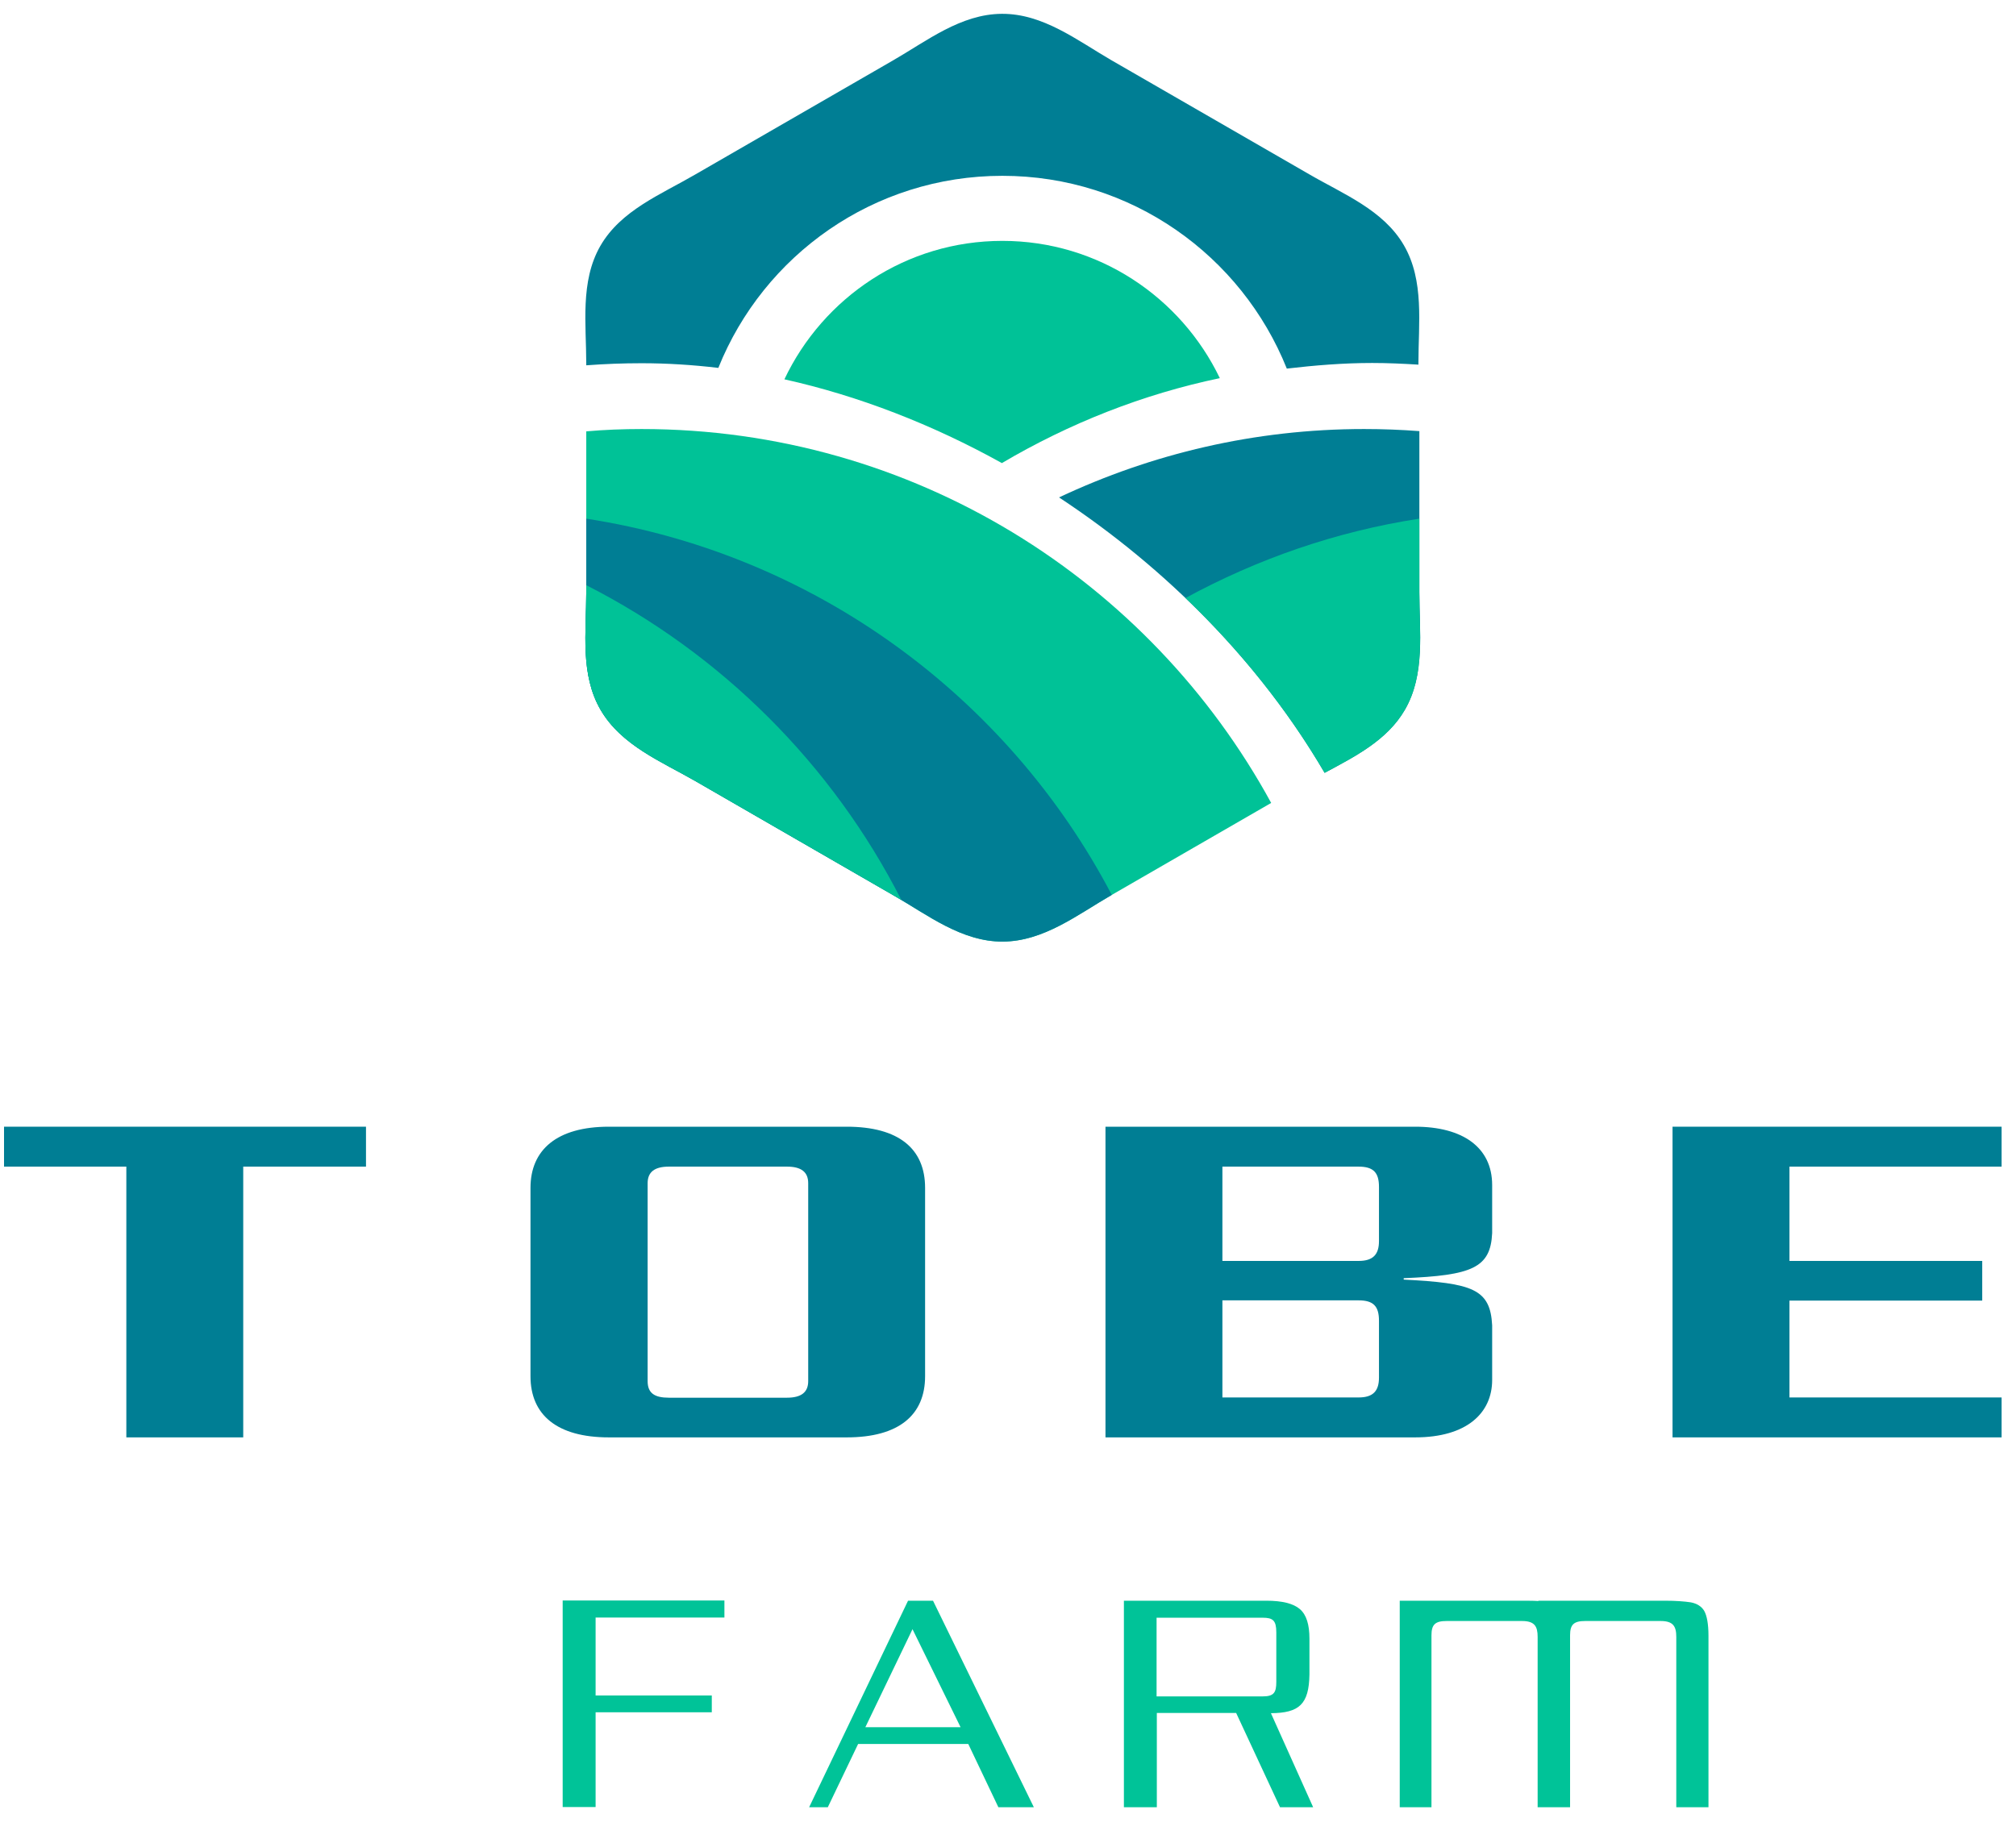 <svg width="57" height="52" viewBox="0 0 57 52" fill="none" xmlns="http://www.w3.org/2000/svg">
<path d="M10.348 32.992H6.877V40.649H3.572V32.992H0.114V31.863H10.348V32.992Z" fill="#007E94"/>
<path d="M26.156 38.919C26.156 40.015 25.417 40.649 23.939 40.649H17.216C15.751 40.649 14.999 40.015 14.999 38.919V33.593C14.999 32.517 15.745 31.863 17.216 31.863H23.939C25.417 31.863 26.156 32.49 26.156 33.593V38.919ZM22.851 33.461C22.851 33.144 22.653 32.992 22.25 32.992H18.912C18.509 32.992 18.311 33.144 18.311 33.461V39.058C18.311 39.401 18.509 39.527 18.912 39.527H22.25C22.653 39.527 22.851 39.375 22.851 39.058V33.461Z" fill="#007E94"/>
<path d="M42.189 39.025C42.189 39.956 41.476 40.649 40.012 40.649H31.256V31.863H40.012C41.344 31.863 42.189 32.438 42.189 33.514V34.873C42.143 35.857 41.622 36.068 39.688 36.147V36.187C41.635 36.286 42.136 36.451 42.189 37.48V39.025ZM38.989 33.566C38.989 33.164 38.837 32.992 38.41 32.992H34.562V35.659H38.415C38.824 35.659 38.989 35.474 38.989 35.098V33.566ZM38.989 37.349C38.989 36.946 38.837 36.774 38.415 36.774H34.562V39.52H38.415C38.824 39.52 38.989 39.335 38.989 38.959V37.349Z" fill="#007E94"/>
<path d="M56.593 40.649H47.289V31.863H56.593V32.992H50.595V35.659H56.045V36.781H50.595V39.52H56.593V40.649Z" fill="#007E94"/>
<path d="M20.482 45.744H16.84V47.948H20.125V48.423H16.84V51.103H15.909V45.262H20.482V45.744Z" fill="#00C398"/>
<path d="M29.231 51.109H28.228L27.377 49.32H24.262L23.405 51.109H22.877L25.674 45.268H26.38L29.231 51.109ZM27.159 48.845L25.8 46.073L24.467 48.845H27.159Z" fill="#00C398"/>
<path d="M37.128 51.109H36.191L34.951 48.443H32.708V51.109H31.777V45.268H35.802C36.251 45.268 36.568 45.347 36.752 45.505C36.937 45.664 37.023 45.941 37.023 46.343V47.353C37.01 48.198 36.733 48.443 35.934 48.449L37.128 51.109ZM36.086 46.165C36.086 45.829 35.993 45.749 35.703 45.749H32.701V47.974H35.703C36.02 47.974 36.086 47.862 36.086 47.565V46.165Z" fill="#00C398"/>
<path d="M44.379 51.109H43.475V46.291C43.475 45.994 43.39 45.842 43.033 45.842H40.902C40.579 45.842 40.473 45.941 40.473 46.245V51.109H39.576V45.268H43.152C43.462 45.268 43.706 45.287 43.884 45.314C44.063 45.347 44.194 45.433 44.267 45.558C44.34 45.69 44.386 45.921 44.386 46.258V51.109H44.379ZM48.298 51.109H47.395V46.291C47.395 45.994 47.309 45.842 46.952 45.842H44.821C44.498 45.842 44.392 45.941 44.392 46.245V51.109H43.495V45.268H47.071C47.381 45.268 47.625 45.287 47.804 45.314C47.982 45.347 48.114 45.433 48.186 45.558C48.259 45.69 48.305 45.921 48.305 46.258V51.109H48.298Z" fill="#00C398"/>
<path fill-rule="evenodd" clip-rule="evenodd" d="M40.131 16.747V12.192C39.616 12.153 39.095 12.133 38.567 12.133C35.479 12.133 32.563 12.832 29.943 14.067C32.998 16.08 35.651 18.767 37.452 21.856C38.31 21.394 39.22 20.938 39.721 20.073C40.302 19.07 40.131 17.862 40.131 16.747Z" fill="#007E94"/>
<path fill-rule="evenodd" clip-rule="evenodd" d="M40.13 16.747V14.668C37.768 15.031 35.545 15.81 33.519 16.912C35.056 18.384 36.396 20.054 37.452 21.856C38.309 21.394 39.22 20.939 39.721 20.074C40.302 19.071 40.13 17.863 40.13 16.747Z" fill="#00C297"/>
<path fill-rule="evenodd" clip-rule="evenodd" d="M25.305 25.254C25.298 25.274 25.285 25.287 25.279 25.307C26.097 25.782 26.922 26.396 27.858 26.574C26.922 26.396 26.11 25.756 25.305 25.254Z" fill="#00C297"/>
<path fill-rule="evenodd" clip-rule="evenodd" d="M18.14 12.133C25.82 12.133 32.503 16.404 35.941 22.707L31.434 25.308C30.471 25.862 29.514 26.621 28.353 26.628C27.192 26.634 26.229 25.875 25.265 25.321L19.67 22.093C18.707 21.539 17.572 21.083 16.985 20.08C16.398 19.077 16.576 17.869 16.576 16.753V12.199C17.09 12.153 17.612 12.133 18.14 12.133Z" fill="#00C297"/>
<path fill-rule="evenodd" clip-rule="evenodd" d="M16.576 14.668C23.042 15.665 28.505 19.718 31.434 25.308C30.471 25.863 29.514 26.622 28.353 26.628C27.192 26.635 26.229 25.876 25.265 25.322L19.67 22.094C18.707 21.539 17.572 21.084 16.985 20.081C16.398 19.077 16.576 17.869 16.576 16.754V14.668Z" fill="#007E94"/>
<path fill-rule="evenodd" clip-rule="evenodd" d="M16.576 16.549C20.403 18.496 23.53 21.618 25.483 25.447C25.41 25.4 25.338 25.361 25.265 25.321L19.67 22.093C18.707 21.539 17.572 21.084 16.985 20.08C16.398 19.077 16.576 17.869 16.576 16.753V16.549Z" fill="#00C297"/>
<path fill-rule="evenodd" clip-rule="evenodd" d="M34.489 10.694C33.388 8.403 31.052 6.812 28.34 6.812C25.615 6.812 23.273 8.416 22.178 10.727C24.282 11.195 26.367 12.007 28.327 13.096C30.24 11.968 32.312 11.149 34.489 10.694Z" fill="#00C297"/>
<path fill-rule="evenodd" clip-rule="evenodd" d="M28.34 4.972C31.988 4.972 35.103 7.229 36.383 10.424C37.181 10.331 37.986 10.265 38.797 10.265C39.233 10.265 39.668 10.285 40.104 10.312V10.265C40.104 9.15 40.275 7.942 39.695 6.939C39.114 5.935 37.973 5.486 37.01 4.925L31.415 1.698C30.451 1.137 29.488 0.384 28.327 0.391C27.165 0.397 26.209 1.156 25.245 1.711L19.65 4.939C18.687 5.5 17.552 5.948 16.972 6.958C16.398 7.962 16.576 9.176 16.576 10.292V10.331C17.097 10.292 17.618 10.272 18.14 10.272C18.859 10.272 19.584 10.318 20.31 10.404C21.59 7.216 24.704 4.972 28.34 4.972Z" fill="#007E94"/>
</svg>
